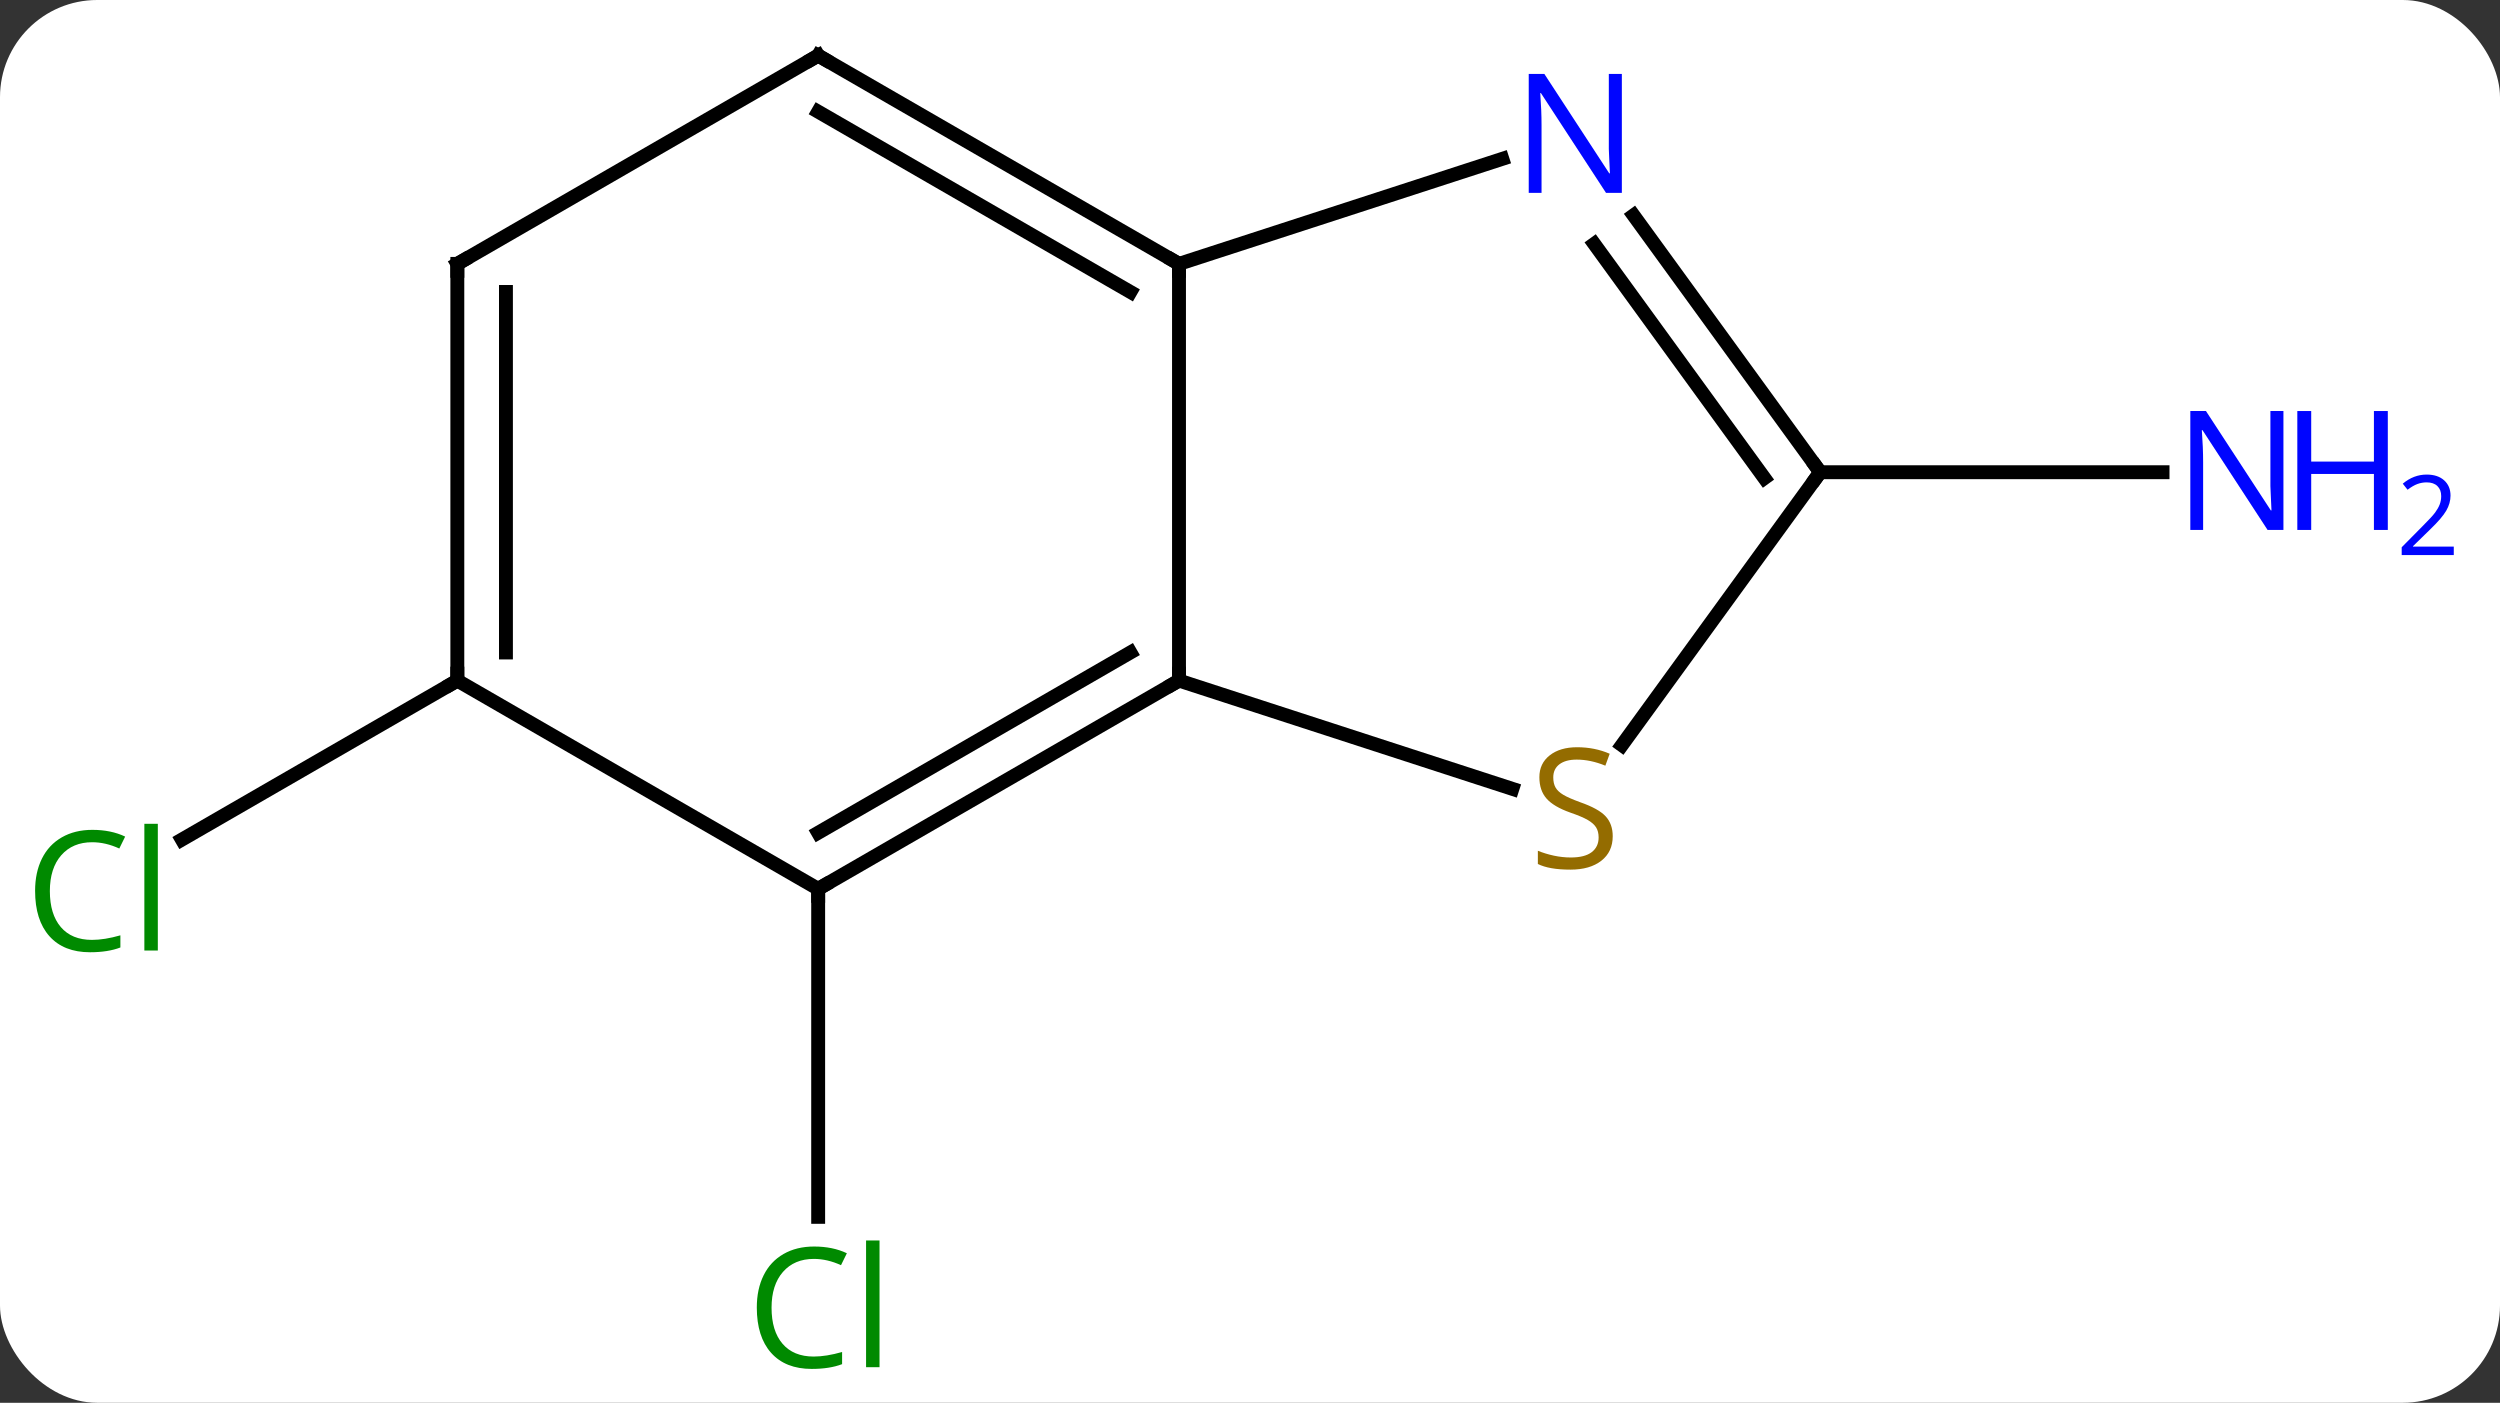 <svg width="180" viewBox="0 0 180 101" style="fill-opacity:1; color-rendering:auto; color-interpolation:auto; text-rendering:auto; stroke:black; stroke-linecap:square; stroke-miterlimit:10; shape-rendering:auto; stroke-opacity:1; fill:black; stroke-dasharray:none; font-weight:normal; stroke-width:1; font-family:'Open Sans'; font-style:normal; stroke-linejoin:miter; font-size:12; stroke-dashoffset:0; image-rendering:auto;" height="101" class="cas-substance-image" xmlns:xlink="http://www.w3.org/1999/xlink" xmlns="http://www.w3.org/2000/svg"><rect x="0" y="0" width="180" height="101" fill="#333333" stroke="none"/><svg class="cas-substance-single-component"><rect y="0" x="0" width="180" stroke="none" ry="7" rx="7" height="101" fill="white" class="cas-substance-group"/><svg y="0" x="0" width="180" viewBox="0 0 180 101" style="fill:black;" height="101" class="cas-substance-single-component-image"><svg><g><g transform="translate(84,49)" style="text-rendering:geometricPrecision; color-rendering:optimizeQuality; color-interpolation:linearRGB; stroke-linecap:butt; image-rendering:optimizeQuality;"><line y2="15" y1="38.614" x2="-25.092" x1="-25.092" style="fill:none;"/><line y2="0" y1="11.45" x2="-51.072" x1="-70.905" style="fill:none;"/><line y2="-15" y1="-15" x2="47.055" x1="71.703" style="fill:none;"/><line y2="-30" y1="0" x2="0.888" x1="0.888" style="fill:none;"/><line y2="15" y1="0" x2="-25.092" x1="0.888" style="fill:none;"/><line y2="10.959" y1="-2.021" x2="-25.092" x1="-2.612" style="fill:none;"/><line y2="7.798" y1="0" x2="24.89" x1="0.888" style="fill:none;"/><line y2="-37.563" y1="-30" x2="24.167" x1="0.888" style="fill:none;"/><line y2="-45" y1="-30" x2="-25.092" x1="0.888" style="fill:none;"/><line y2="-40.959" y1="-27.979" x2="-25.092" x1="-2.612" style="fill:none;"/><line y2="0" y1="15" x2="-51.072" x1="-25.092" style="fill:none;"/><line y2="-15" y1="4.649" x2="47.055" x1="32.778" style="fill:none;"/><line y2="-15" y1="-33.496" x2="47.055" x1="33.616" style="fill:none;"/><line y2="-14.578" y1="-31.438" x2="43.036" x1="30.785" style="fill:none;"/><line y2="-30" y1="-45" x2="-51.072" x1="-25.092" style="fill:none;"/><line y2="-30" y1="0" x2="-51.072" x1="-51.072" style="fill:none;"/><line y2="-27.979" y1="-2.021" x2="-47.572" x1="-47.572" style="fill:none;"/></g><g transform="translate(84,49)" style="fill:rgb(0,138,0); text-rendering:geometricPrecision; color-rendering:optimizeQuality; image-rendering:optimizeQuality; font-family:'Open Sans'; stroke:rgb(0,138,0); color-interpolation:linearRGB;"><path style="stroke:none;" d="M-25.401 41.641 Q-26.807 41.641 -27.627 42.578 Q-28.448 43.516 -28.448 45.156 Q-28.448 46.828 -27.658 47.75 Q-26.869 48.672 -25.416 48.672 Q-24.51 48.672 -23.369 48.344 L-23.369 49.219 Q-24.26 49.562 -25.557 49.562 Q-27.448 49.562 -28.479 48.406 Q-29.51 47.25 -29.51 45.141 Q-29.51 43.812 -29.018 42.82 Q-28.526 41.828 -27.588 41.289 Q-26.651 40.75 -25.385 40.75 Q-24.041 40.75 -23.026 41.234 L-23.448 42.094 Q-24.432 41.641 -25.401 41.641 ZM-20.674 49.438 L-21.643 49.438 L-21.643 40.312 L-20.674 40.312 L-20.674 49.438 Z"/><path style="stroke:none;" d="M-77.364 11.641 Q-78.77 11.641 -79.59 12.578 Q-80.41 13.516 -80.41 15.156 Q-80.41 16.828 -79.621 17.75 Q-78.832 18.672 -77.379 18.672 Q-76.473 18.672 -75.332 18.344 L-75.332 19.219 Q-76.223 19.562 -77.52 19.562 Q-79.41 19.562 -80.442 18.406 Q-81.473 17.25 -81.473 15.141 Q-81.473 13.812 -80.981 12.82 Q-80.489 11.828 -79.551 11.289 Q-78.614 10.75 -77.348 10.75 Q-76.004 10.75 -74.989 11.234 L-75.41 12.094 Q-76.395 11.641 -77.364 11.641 ZM-72.637 19.438 L-73.606 19.438 L-73.606 10.312 L-72.637 10.312 L-72.637 19.438 Z"/><path style="fill:rgb(0,5,255); stroke:none;" d="M80.407 -10.844 L79.266 -10.844 L74.578 -18.031 L74.532 -18.031 Q74.625 -16.766 74.625 -15.719 L74.625 -10.844 L73.703 -10.844 L73.703 -19.406 L74.828 -19.406 L79.5 -12.25 L79.547 -12.25 Q79.547 -12.406 79.5 -13.266 Q79.453 -14.125 79.469 -14.5 L79.469 -19.406 L80.407 -19.406 L80.407 -10.844 Z"/><path style="fill:rgb(0,5,255); stroke:none;" d="M87.922 -10.844 L86.922 -10.844 L86.922 -14.875 L82.407 -14.875 L82.407 -10.844 L81.407 -10.844 L81.407 -19.406 L82.407 -19.406 L82.407 -15.766 L86.922 -15.766 L86.922 -19.406 L87.922 -19.406 L87.922 -10.844 Z"/><path style="fill:rgb(0,5,255); stroke:none;" d="M92.672 -9.034 L88.922 -9.034 L88.922 -9.597 L90.422 -11.113 Q91.11 -11.8 91.328 -12.097 Q91.547 -12.394 91.657 -12.675 Q91.766 -12.956 91.766 -13.284 Q91.766 -13.738 91.493 -14.003 Q91.219 -14.269 90.719 -14.269 Q90.375 -14.269 90.055 -14.152 Q89.735 -14.034 89.344 -13.738 L89 -14.175 Q89.782 -14.831 90.719 -14.831 Q91.516 -14.831 91.977 -14.417 Q92.438 -14.003 92.438 -13.316 Q92.438 -12.769 92.133 -12.238 Q91.828 -11.706 90.985 -10.894 L89.735 -9.675 L89.735 -9.644 L92.672 -9.644 L92.672 -9.034 Z"/></g><g transform="translate(84,49)" style="stroke-linecap:butt; font-size:8.4px; text-rendering:geometricPrecision; color-rendering:optimizeQuality; image-rendering:optimizeQuality; font-family:'Open Sans'; color-interpolation:linearRGB; stroke-miterlimit:5;"><path style="fill:none;" d="M0.455 0.25 L0.888 0 L0.888 -0.5"/><path style="fill:none;" d="M0.455 -30.25 L0.888 -30 L0.888 -29.5"/><path style="fill:none;" d="M-24.659 14.75 L-25.092 15 L-25.092 15.5"/><path style="fill:rgb(148,108,0); stroke:none;" d="M32.116 11.207 Q32.116 12.332 31.296 12.973 Q30.476 13.614 29.069 13.614 Q27.538 13.614 26.726 13.207 L26.726 12.254 Q27.257 12.473 27.874 12.606 Q28.491 12.739 29.101 12.739 Q30.101 12.739 30.601 12.356 Q31.101 11.973 31.101 11.301 Q31.101 10.864 30.921 10.575 Q30.741 10.286 30.327 10.043 Q29.913 9.801 29.054 9.504 Q27.866 9.082 27.351 8.497 Q26.835 7.911 26.835 6.957 Q26.835 5.973 27.577 5.387 Q28.319 4.801 29.554 4.801 Q30.819 4.801 31.898 5.27 L31.585 6.129 Q30.523 5.692 29.523 5.692 Q28.726 5.692 28.28 6.028 Q27.835 6.364 27.835 6.973 Q27.835 7.411 27.999 7.7 Q28.163 7.989 28.554 8.223 Q28.944 8.457 29.757 8.754 Q31.101 9.223 31.608 9.778 Q32.116 10.332 32.116 11.207 Z"/><path style="fill:rgb(0,5,255); stroke:none;" d="M32.773 -35.114 L31.632 -35.114 L26.944 -42.301 L26.898 -42.301 Q26.991 -41.036 26.991 -39.989 L26.991 -35.114 L26.069 -35.114 L26.069 -43.676 L27.194 -43.676 L31.866 -36.52 L31.913 -36.52 Q31.913 -36.676 31.866 -37.536 Q31.819 -38.395 31.835 -38.77 L31.835 -43.676 L32.773 -43.676 L32.773 -35.114 Z"/><path style="fill:none;" d="M-24.659 -44.75 L-25.092 -45 L-25.525 -44.75"/><path style="fill:none;" d="M-51.072 -0.5 L-51.072 0 L-51.505 0.25"/><path style="fill:none;" d="M46.761 -15.405 L47.055 -15 L46.761 -14.595"/><path style="fill:none;" d="M-50.639 -30.25 L-51.072 -30 L-51.072 -29.5"/></g></g></svg></svg></svg></svg>